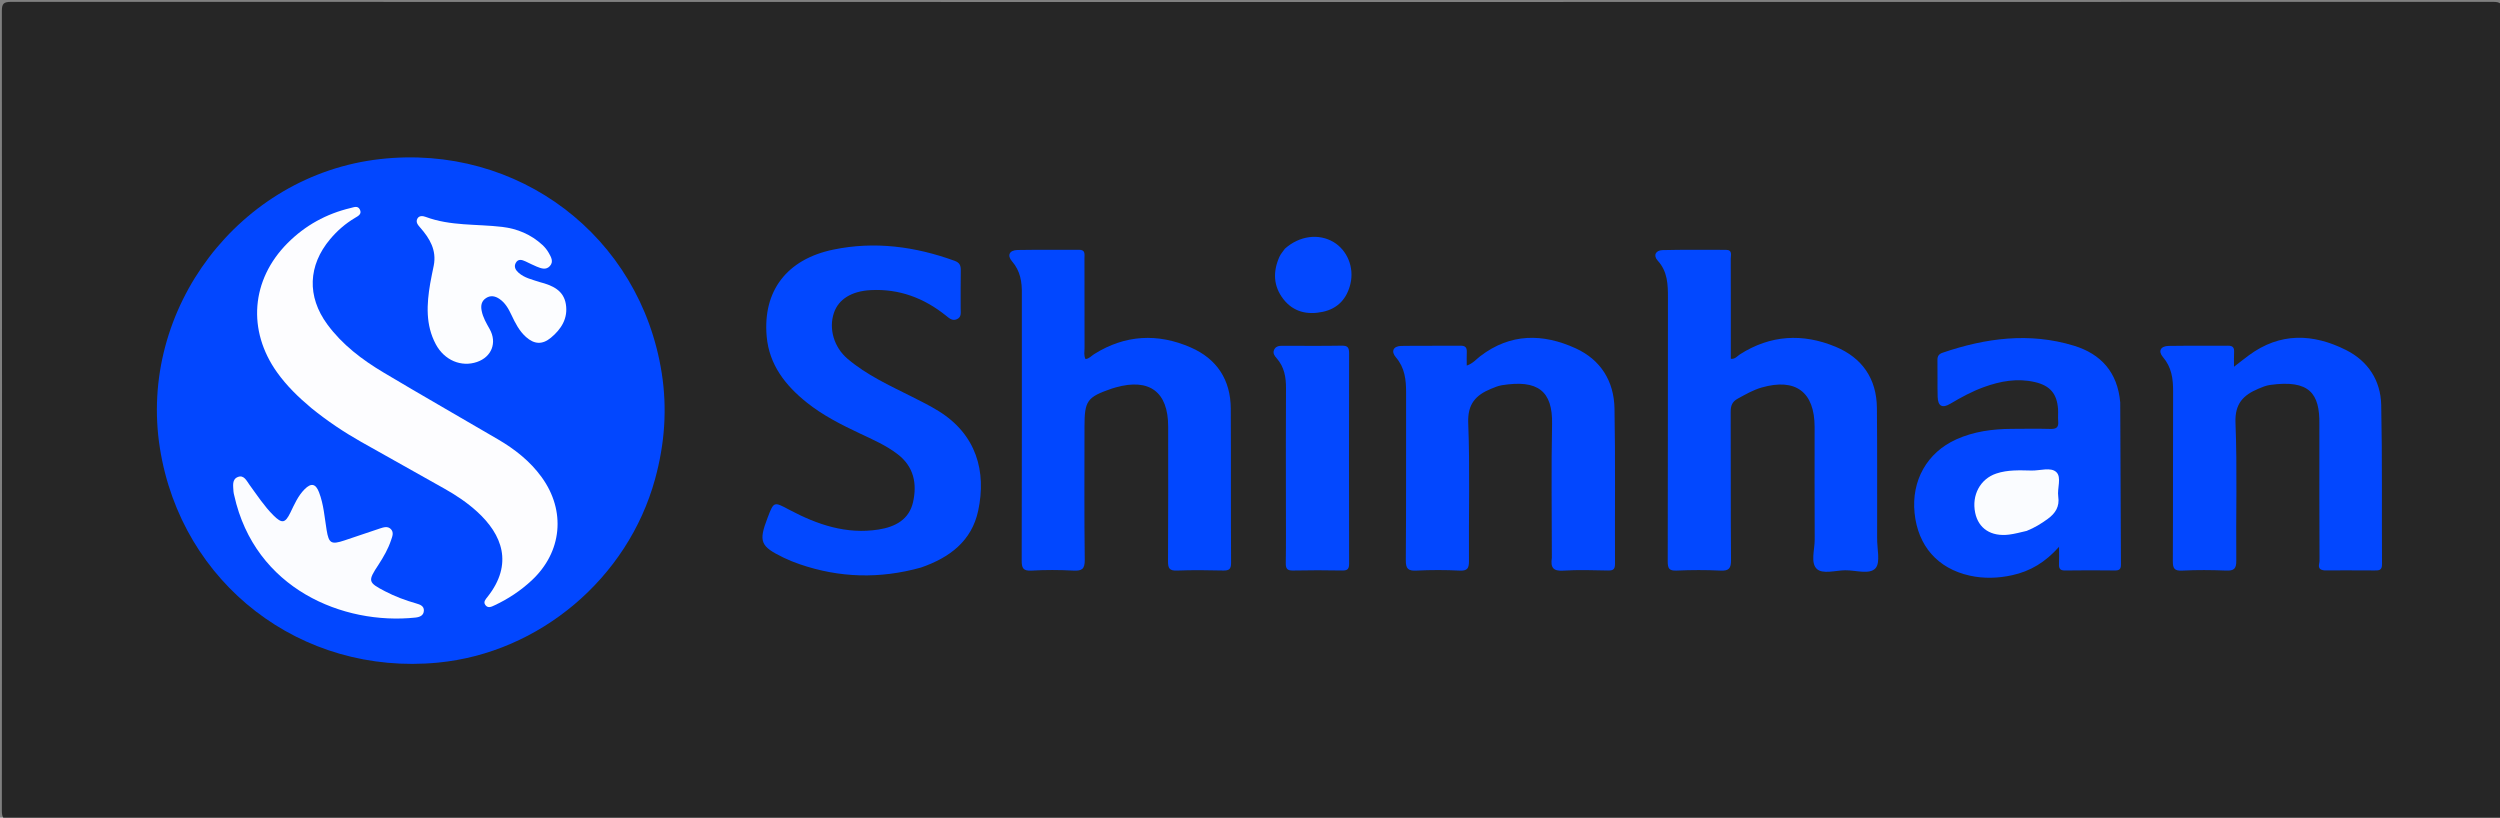 <svg version="1.1" id="Layer_1" xmlns="http://www.w3.org/2000/svg" xmlns:xlink="http://www.w3.org/1999/xlink" x="0px" y="0px"
	 width="100%" viewBox="0 0 1223 400" enable-background="new 0 0 1223 400" xml:space="preserve">
<rect x="0" y="0" width="1223" height="400" fill="#808080" stroke="none"/>
<path fill="#262626" opacity="1" stroke="none" 
	d="
M867,401 
	C579.5,401 292.5,400.991 5.5,401.093 
	C1.751,401.095 0.902,400.25 0.906,396.5 
	C1.019,266.167 1.019,135.834 0.906,5.5 
	C0.903,1.751 1.75,0.906 5.5,0.907 
	C410.166,1.006 814.833,1.006 1219.5,0.907 
	C1223.247,0.906 1224.098,1.749 1224.094,5.5 
	C1223.981,135.833 1223.981,266.166 1224.094,396.499 
	C1224.098,400.248 1223.251,401.098 1219.5,401.095 
	C1102.167,400.979 984.833,401 867,401 
z"/>
<path fill="#0247FF" opacity="1" stroke="none" 
	d="
M320.444,234.416 
	C307.15,282.906 263.881,319.368 214.253,324.155 
	C147.188,330.624 88.766,285.599 78.235,219.327 
	C67.394,151.099 117.172,85.647 185.841,77.839 
	C253.428,70.154 313.285,115.54 323.728,182.559 
	C326.428,199.891 325.211,217.095 320.444,234.416 
z"/>
<path fill="#0147FF" opacity="1" stroke="none" 
	d="
M499.884,144.142 
	C500.034,137.864 499.127,132.512 495.086,127.848 
	C492.536,124.905 493.813,122.371 497.787,122.297 
	C507.783,122.109 517.785,122.293 527.783,122.187 
	C531.088,122.152 530.517,124.372 530.52,126.276 
	C530.545,140.942 530.515,155.607 530.559,170.273 
	C530.565,172.035 530.099,173.879 531.038,175.651 
	C532.855,175.474 533.924,174.073 535.278,173.223 
	C550.449,163.712 566.378,162.931 582.509,169.968 
	C595.274,175.536 602.015,185.775 602.096,199.839 
	C602.241,225.003 602.086,250.169 602.243,275.332 
	C602.264,278.613 601.123,279.164 598.228,279.095 
	C590.733,278.915 583.222,278.832 575.734,279.121 
	C572.084,279.262 571.373,277.961 571.394,274.596 
	C571.534,252.598 571.469,230.599 571.465,208.601 
	C571.461,191.725 562.306,184.893 545.876,189.5 
	C545.235,189.679 544.592,189.856 543.964,190.073 
	C531.767,194.273 530.534,195.994 530.534,208.785 
	C530.534,230.45 530.379,252.117 530.659,273.778 
	C530.718,278.374 529.325,279.353 525.081,279.13 
	C518.267,278.773 511.404,278.749 504.593,279.14 
	C500.425,279.38 499.799,277.806 499.809,274.111 
	C499.927,230.948 499.884,187.784 499.884,144.142 
z"/>
<path fill="#0248FF" opacity="1" stroke="none" 
	d="
M918.292,262.998 
	C918.195,268.474 920.013,275.152 917.5,277.978 
	C914.607,281.231 907.792,278.914 902.69,278.976 
	C897.899,279.034 891.551,281.053 888.711,278.242 
	C885.634,275.197 887.783,268.802 887.753,263.878 
	C887.641,245.557 887.712,227.234 887.708,208.912 
	C887.704,191.731 878.437,184.814 861.82,189.568 
	C857.621,190.77 853.902,192.948 850.103,195.023 
	C847.394,196.503 846.636,198.463 846.65,201.46 
	C846.764,225.612 846.607,249.765 846.817,273.915 
	C846.853,278.068 845.794,279.335 841.622,279.133 
	C834.477,278.787 827.293,278.821 820.144,279.127 
	C816.489,279.284 815.842,278 815.851,274.638 
	C815.964,231.665 815.894,188.691 815.959,145.718 
	C815.969,139.127 815.802,132.824 810.945,127.492 
	C808.578,124.893 810.066,122.432 813.286,122.351 
	C823.607,122.091 833.937,122.239 844.264,122.223 
	C847.661,122.218 846.672,124.796 846.679,126.554 
	C846.74,141.545 846.714,156.536 846.714,171.526 
	C846.714,172.846 846.714,174.166 846.714,175.531 
	C848.869,175.765 849.867,174.183 851.182,173.343 
	C866.118,163.81 881.914,162.97 897.933,169.619 
	C910.943,175.018 918.048,185.229 918.183,199.54 
	C918.382,220.524 918.271,241.512 918.292,262.998 
z"/>
<path fill="#0248FF" opacity="1" stroke="none" 
	d="
M450.525,277.645 
	C430.332,283.276 410.682,282.706 391.23,276.026 
	C388.565,275.11 385.926,274.06 383.392,272.832 
	C371.91,267.266 371.019,264.989 375.493,253.306 
	C378.613,245.162 378.516,245.345 386.305,249.474 
	C399.896,256.678 414.11,261.522 429.832,259.039 
	C437.904,257.765 444.732,254.211 446.665,245.627 
	C448.682,236.672 447.078,228.345 439.241,222.288 
	C433.531,217.875 426.943,215.028 420.485,211.975 
	C411.444,207.701 402.515,203.194 394.684,196.925 
	C384.247,188.572 376.28,178.486 375.058,164.574 
	C373.108,142.38 384.849,126.857 407.603,122.12 
	C427.851,117.904 447.631,120.558 466.96,127.575 
	C469.541,128.512 470.071,129.954 470.016,132.405 
	C469.877,138.565 469.993,144.73 469.956,150.893 
	C469.945,152.825 470.504,155.068 468.146,156.144 
	C465.924,157.158 464.372,155.693 462.805,154.436 
	C452.017,145.783 439.878,141.18 425.881,141.932 
	C416.684,142.426 410.259,146.309 407.971,153.006 
	C405.309,160.796 407.978,169.883 414.633,175.531 
	C424.001,183.48 435.078,188.531 445.927,193.977 
	C450.379,196.212 454.86,198.439 459.092,201.052 
	C477.669,212.52 482.651,230.655 478.513,249.914 
	C475.344,264.669 464.589,272.788 450.525,277.645 
z"/>
<path fill="#0247FF" opacity="1" stroke="none" 
	d="
M1037.217,196.848 
	C1037.349,223.595 1037.425,249.899 1037.563,276.203 
	C1037.574,278.352 1036.829,279.096 1034.669,279.071 
	C1026.512,278.978 1018.351,278.95 1010.194,279.082 
	C1007.576,279.124 1007.154,277.9 1007.263,275.738 
	C1007.379,273.437 1007.289,271.127 1007.289,267.488 
	C1000.572,275.084 993.176,279.458 984.362,281.389 
	C977.423,282.91 970.484,283.132 963.57,281.592 
	C947.9,278.101 938.261,267.082 936.613,251.014 
	C934.981,235.114 942.712,221.384 956.999,214.942 
	C965.655,211.039 974.852,209.852 984.243,209.794 
	C990.57,209.755 996.901,209.658 1003.223,209.833 
	C1006.093,209.912 1007.132,208.912 1006.869,206.1 
	C1006.684,204.119 1006.926,202.1 1006.792,200.111 
	C1006.285,192.582 1002.841,188.626 995.493,186.919 
	C986.893,184.921 978.618,186.43 970.53,189.359 
	C964.737,191.457 959.338,194.389 954.036,197.546 
	C950.123,199.875 948.029,198.66 947.9,194.138 
	C947.73,188.149 947.915,182.15 947.799,176.158 
	C947.76,174.157 948.53,173.164 950.367,172.537 
	C971.433,165.344 992.812,162.49 1014.513,169.1 
	C1027.783,173.142 1035.915,182.082 1037.217,196.848 
z"/>
<path fill="#0247FF" opacity="1" stroke="none" 
	d="
M759.161,272.871 
	C759.161,250.729 758.83,229.064 759.27,207.414 
	C759.597,191.306 752.333,185.579 734.67,188.462 
	C732.89,188.753 731.157,189.484 729.47,190.176 
	C722.01,193.239 717.89,197.545 718.255,206.918 
	C719.129,229.376 718.457,251.891 718.619,274.382 
	C718.645,278.012 717.88,279.332 713.984,279.135 
	C707.004,278.783 699.982,278.793 693.001,279.129 
	C688.976,279.323 687.687,278.389 687.722,274.063 
	C687.946,246.741 687.796,219.417 687.865,192.093 
	C687.881,185.798 687.249,179.919 682.872,174.811 
	C680.33,171.845 681.626,169.291 685.534,169.223 
	C695.194,169.055 704.86,169.235 714.522,169.116 
	C717.088,169.084 717.651,170.252 717.552,172.437 
	C717.464,174.419 717.534,176.408 717.534,178.84 
	C720.506,177.85 722.17,175.751 724.164,174.226 
	C738.906,162.958 754.757,163.066 770.796,170.387 
	C783.084,175.997 789.566,186.473 789.814,199.811 
	C790.283,225.127 789.942,250.457 790.06,275.781 
	C790.073,278.477 789.216,279.143 786.655,279.09 
	C779.328,278.936 771.974,278.703 764.671,279.154 
	C759.891,279.45 758.429,277.734 759.161,272.871 
z"/>
<path fill="#0247FF" opacity="1" stroke="none" 
	d="
M1137.113,279.029 
	C1133.15,278.671 1134.718,275.942 1134.709,274.365 
	C1134.589,253.714 1134.629,233.063 1134.629,212.412 
	C1134.629,210.746 1134.61,209.081 1134.632,207.415 
	C1134.823,192.642 1129.928,185.599 1110.493,188.317 
	C1108.551,188.589 1106.648,189.393 1104.817,190.163 
	C1097.462,193.255 1093.223,197.44 1093.599,206.839 
	C1094.496,229.286 1093.775,251.794 1093.993,274.276 
	C1094.032,278.349 1092.782,279.274 1088.98,279.12 
	C1081.831,278.83 1074.648,278.78 1067.505,279.138 
	C1063.576,279.335 1062.93,277.96 1062.949,274.384 
	C1063.098,246.738 1062.965,219.092 1063.082,191.446 
	C1063.108,185.274 1062.358,179.637 1058.119,174.694 
	C1055.623,171.782 1056.953,169.286 1060.921,169.22 
	C1070.578,169.059 1080.24,169.232 1089.898,169.117 
	C1092.432,169.087 1093.057,170.154 1092.915,172.406 
	C1092.784,174.481 1092.887,176.572 1092.887,179.405 
	C1095.777,177.175 1097.938,175.444 1100.164,173.801 
	C1115.429,162.534 1131.558,163.133 1147.676,171.228 
	C1158.414,176.621 1164.635,186.115 1164.889,198.094 
	C1165.441,224.063 1165.115,250.05 1165.28,276.028 
	C1165.299,279.058 1163.788,279.081 1161.587,279.062 
	C1153.593,278.995 1145.599,279.035 1137.113,279.029 
z"/>
<path fill="#0348FF" opacity="1" stroke="none" 
	d="
M629.065,245 
	C629.065,226.355 628.983,208.21 629.113,190.066 
	C629.153,184.544 628.299,179.493 624.515,175.227 
	C623.519,174.106 622.56,172.819 623.268,171.182 
	C624.055,169.367 625.692,169.148 627.446,169.151 
	C637.101,169.17 646.758,169.265 656.41,169.095 
	C659.364,169.043 659.992,170.124 659.986,172.852 
	C659.908,207.143 659.907,241.435 659.989,275.727 
	C659.996,278.375 659.2,279.138 656.603,279.09 
	C648.615,278.944 640.62,278.922 632.634,279.099 
	C629.792,279.163 628.955,278.308 629.002,275.463 
	C629.165,265.478 629.065,255.488 629.065,245 
z"/>
<path fill="#0348FF" opacity="1" stroke="none" 
	d="
M628.6,121.638 
	C635.723,115.297 645.133,114.107 652.35,118.4 
	C659.03,122.375 662.523,130.715 660.65,138.759 
	C658.958,146.033 654.511,150.963 647.132,152.541 
	C639.645,154.143 632.756,152.686 627.825,146.331 
	C622.874,139.949 622.666,132.872 625.889,125.637 
	C626.487,124.295 627.516,123.144 628.6,121.638 
z"/>
<path fill="#FDFDFF" opacity="1" stroke="none" 
	d="
M152.355,199.661 
	C145.933,194.286 140.223,188.716 135.545,182.163 
	C120.895,161.643 122.837,136.897 140.599,119.009 
	C149.241,110.306 159.609,104.586 171.559,101.752 
	C173.179,101.368 175.007,100.512 176.014,102.445 
	C177.217,104.754 175.142,105.715 173.628,106.615 
	C168.995,109.37 164.994,112.846 161.54,116.952 
	C150.67,129.873 150.105,145.03 160.099,158.651 
	C167.42,168.63 177.134,175.966 187.608,182.218 
	C206.166,193.294 224.942,204.004 243.595,214.921 
	C251.851,219.753 259.287,225.58 264.964,233.408 
	C276.929,249.906 274.996,270.055 260.109,283.927 
	C254.712,288.957 248.635,292.989 241.952,296.114 
	C240.415,296.833 238.744,297.708 237.446,295.993 
	C236.286,294.459 237.589,293.142 238.487,292.006 
	C251.226,275.868 245.735,261.525 233.331,250.24 
	C228.508,245.853 223.113,242.252 217.44,239.064 
	C203.818,231.407 190.173,223.792 176.57,216.102 
	C168.157,211.345 160.15,205.97 152.355,199.661 
z"/>
<path fill="#FCFDFF" opacity="1" stroke="none" 
	d="
M264.03,137.994 
	C270.295,139.623 275.704,142.013 276.815,148.773 
	C277.952,155.692 274.597,161.037 269.441,165.272 
	C265.281,168.689 261.353,168.452 257.328,164.866 
	C254.016,161.916 252.068,158.044 250.222,154.125 
	C248.789,151.085 247.195,148.168 244.332,146.233 
	C242.277,144.844 240.052,144.336 237.796,145.799 
	C235.54,147.262 235.139,149.407 235.604,151.919 
	C236.224,155.268 237.93,158.099 239.554,161.006 
	C243.252,167.63 240.533,174.592 233.377,177.065 
	C225.69,179.721 217.4,176.288 213.192,168.41 
	C208.129,158.933 208.73,148.833 210.449,138.688 
	C210.949,135.741 211.62,132.824 212.195,129.89 
	C213.659,122.411 210.255,116.678 205.594,111.367 
	C204.507,110.129 203.222,108.708 204.195,106.935 
	C205.094,105.297 207.02,105.651 208.257,106.112 
	C220.37,110.634 233.178,109.524 245.665,110.999 
	C253.043,111.871 259.804,114.695 265.364,119.838 
	C266.567,120.951 267.647,122.294 268.45,123.719 
	C269.58,125.724 270.954,128.008 268.991,130.163 
	C267.082,132.257 264.692,131.289 262.527,130.413 
	C260.682,129.667 258.915,128.729 257.109,127.884 
	C255.345,127.057 253.475,126.499 252.314,128.612 
	C251.271,130.51 252.248,132.161 253.721,133.457 
	C256.564,135.958 260.206,136.725 264.03,137.994 
z"/>
<path fill="#FBFCFF" opacity="1" stroke="none" 
	d="
M185.205,276.192 
	C179.818,284.323 179.975,284.886 188.382,289.267 
	C193.267,291.812 198.391,293.719 203.683,295.225 
	C205.461,295.731 207.446,296.442 207.363,298.692 
	C207.273,301.138 205.336,301.895 203.177,302.122 
	C167.981,305.824 124.696,288.159 114.579,242.342 
	C114.436,241.692 114.239,241.039 114.213,240.382 
	C114.109,237.756 113.348,234.507 116.39,233.331 
	C119.35,232.186 120.645,235.244 122.057,237.173 
	C125.793,242.276 129.241,247.611 133.746,252.096 
	C137.956,256.288 139.518,255.985 142.055,250.766 
	C144.018,246.728 145.791,242.555 149.033,239.319 
	C152.209,236.148 154.421,236.563 156.059,240.799 
	C158.358,246.746 158.765,253.119 159.793,259.345 
	C160.861,265.811 162.048,266.53 168.454,264.387 
	C174.283,262.437 180.091,260.424 185.93,258.505 
	C187.666,257.934 189.646,257.313 191.136,258.765 
	C192.842,260.428 191.909,262.464 191.272,264.364 
	C189.885,268.497 187.749,272.245 185.205,276.192 
z"/>
<path fill="#FAFCFF" opacity="1" stroke="none" 
	d="
M991.458,259.712 
	C988.33,260.43 985.591,261.189 982.801,261.532 
	C974.012,262.61 967.859,258.567 966.256,250.841 
	C964.467,242.217 968.736,234.278 976.585,231.649 
	C982.232,229.758 988.085,230.077 993.892,230.192 
	C998.01,230.273 1003.266,228.412 1005.941,230.945 
	C1008.663,233.522 1006.298,238.858 1006.896,242.915 
	C1007.621,247.833 1005.513,251.114 1001.727,253.869 
	C998.616,256.134 995.394,258.132 991.458,259.712 
z"/>
</svg>
